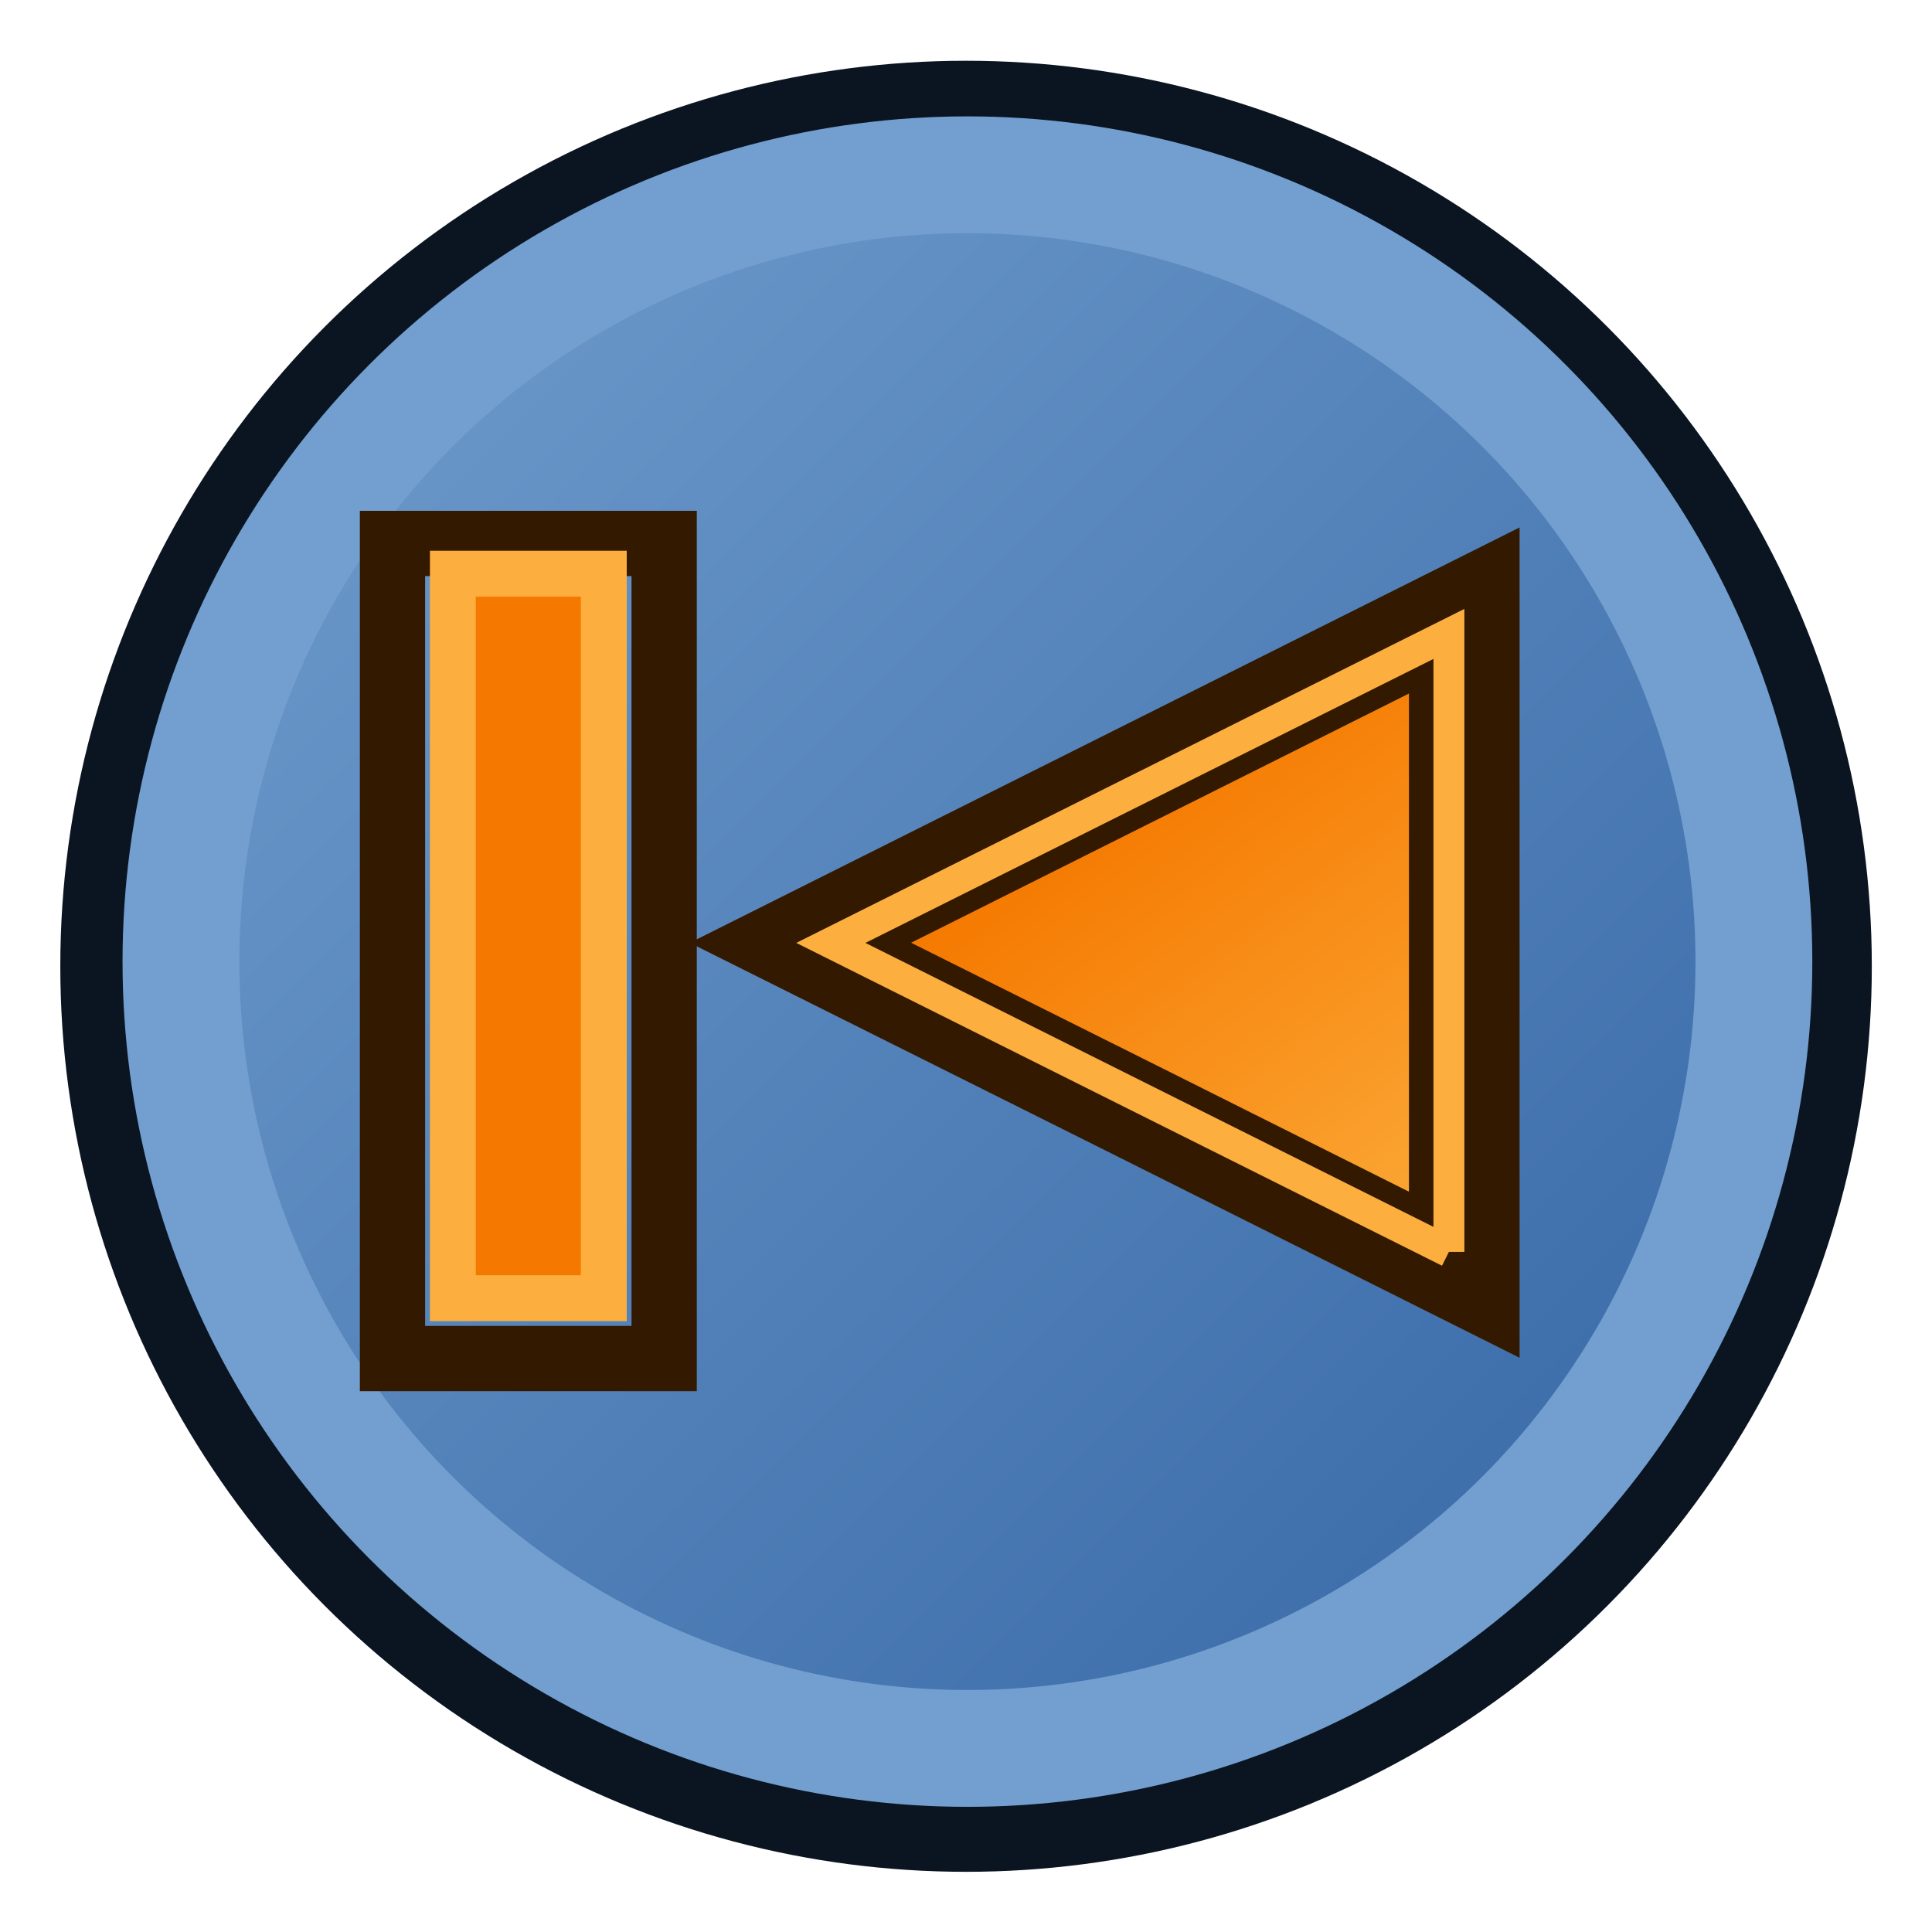 <?xml version="1.0" encoding="UTF-8" standalone="no"?>
<svg
   xmlns:dc="http://purl.org/dc/elements/1.1/"
   xmlns:cc="http://creativecommons.org/ns#"
   xmlns:rdf="http://www.w3.org/1999/02/22-rdf-syntax-ns#"
   xmlns:svg="http://www.w3.org/2000/svg"
   xmlns="http://www.w3.org/2000/svg"
   xmlns:xlink="http://www.w3.org/1999/xlink"
   xmlns:sodipodi="http://sodipodi.sourceforge.net/DTD/sodipodi-0.dtd"
   xmlns:inkscape="http://www.inkscape.org/namespaces/inkscape"
   sodipodi:docname="MBDyn_postPrev.svg"
   inkscape:version="1.0 (4035a4fb49, 2020-05-01)"
   id="svg8"
   version="1.1"
   viewBox="0 0 16.933 16.933"
   height="64"
   width="64">
  <defs
     id="defs2">
    <linearGradient
       id="linearGradient1460"
       inkscape:collect="always">
      <stop
         id="stop1456"
         offset="0"
         style="stop-color:#f57900;stop-opacity:1" />
      <stop
         id="stop1458"
         offset="1"
         style="stop-color:#fcaf3e;stop-opacity:1" />
    </linearGradient>
    <linearGradient
       id="linearGradient1442"
       inkscape:collect="always">
      <stop
         id="stop1438"
         offset="0"
         style="stop-color:#3465a4;stop-opacity:1;" />
      <stop
         id="stop1440"
         offset="1"
         style="stop-color:#729fcf;stop-opacity:1" />
    </linearGradient>
    <linearGradient
       gradientTransform="matrix(0.934,0,0,0.935,0.567,0.509)"
       gradientUnits="userSpaceOnUse"
       y2="0.794"
       x2="0.794"
       y1="16.139"
       x1="16.139"
       id="linearGradient1444"
       xlink:href="#linearGradient1442"
       inkscape:collect="always" />
    <linearGradient
       gradientUnits="userSpaceOnUse"
       y2="1.509"
       x2="-8.635"
       y1="4.008"
       x1="-6.47"
       id="linearGradient1462"
       xlink:href="#linearGradient1460"
       inkscape:collect="always" />
  </defs>
  <sodipodi:namedview
     inkscape:window-maximized="1"
     inkscape:window-y="-8"
     inkscape:window-x="-8"
     inkscape:window-height="1017"
     inkscape:window-width="1920"
     units="px"
     showgrid="true"
     inkscape:document-rotation="0"
     inkscape:current-layer="layer1"
     inkscape:document-units="px"
     inkscape:cy="15.660543"
     inkscape:cx="19.70505"
     inkscape:zoom="8"
     inkscape:pageshadow="2"
     inkscape:pageopacity="0.0"
     borderopacity="1.0"
     bordercolor="#666666"
     pagecolor="#ffffff"
     id="base">
    <inkscape:grid
       empspacing="2"
       dotted="true"
       id="grid833"
       type="xygrid" />
  </sodipodi:namedview>
  <g
     id="layer1"
     inkscape:groupmode="layer"
     inkscape:label="Calque 1">
    <ellipse
       ry="7.63"
       rx="7.632"
       cx="8.467"
       cy="8.469"
       id="path835"
       style="display:inline;fill:none;fill-opacity:1;stroke:#0b1521;stroke-width:0.613;stroke-linecap:square;stroke-miterlimit:4.01;stroke-dasharray:none;stroke-opacity:1;paint-order:markers stroke fill" />
    <ellipse
       style="display:inline;fill:url(#linearGradient1444);fill-opacity:1;stroke:#729fcf;stroke-width:1.024;stroke-linecap:square;stroke-miterlimit:4.01;stroke-dasharray:none;stroke-opacity:1;paint-order:markers stroke fill"
       id="path835-7"
       cy="8.428"
       cx="8.479"
       rx="6.893"
       ry="6.896" />
    <g
       transform="rotate(180,9.065,8.233)"
       id="g1468">
      <path
         sodipodi:type="star"
         style="display:inline;fill:url(#linearGradient1462);fill-opacity:1;stroke:#321900;stroke-width:0.529;stroke-linecap:square;stroke-miterlimit:4.01;stroke-dasharray:none;stroke-opacity:1;paint-order:markers stroke fill"
         id="path1454"
         sodipodi:sides="3"
         sodipodi:cx="-7.1436601"
         sodipodi:cy="3.1749599"
         sodipodi:r1="2.1166401"
         sodipodi:r2="1.05832"
         sodipodi:arg1="0"
         sodipodi:arg2="1.0471976"
         inkscape:flatsided="false"
         inkscape:rounded="0"
         inkscape:randomized="0"
         d="m -5.027,3.175 -1.587,0.917 -1.587,0.917 0,-1.833 0,-1.833 1.587,0.917 z"
         inkscape:transform-center-x="-0.97012636"
         transform="matrix(1.833,0,0,1.588,20.329,3.161)" />
      <path
         style="fill:none;stroke:#fcaf3e;stroke-width:0.271;stroke-linecap:butt;stroke-linejoin:miter;stroke-miterlimit:4;stroke-dasharray:none;stroke-opacity:1;paint-order:normal"
         d="M 5.431,5.494 V 10.91 L 10.848,8.202 5.431,5.494"
         id="path1464" />
    </g>
    <g
       transform="rotate(180,8.07,8.467)"
       id="g1496">
      <rect
         style="fill:none;fill-opacity:1;stroke:#321900;stroke-width:0.572;stroke-linecap:square;stroke-linejoin:miter;stroke-miterlimit:4;stroke-dasharray:none;stroke-opacity:1;paint-order:normal"
         id="rect1470"
         width="2.381"
         height="7.144"
         x="10.319"
         y="5.027"
         rx="0"
         ry="0" />
      <rect
         ry="0"
         rx="0"
         y="5.556"
         x="10.848"
         height="6.35"
         width="1.323"
         id="rect1470-1"
         style="fill:#f57900;fill-opacity:1;stroke:#fcaf3e;stroke-width:0.402;stroke-linecap:square;stroke-linejoin:miter;stroke-miterlimit:4;stroke-dasharray:none;stroke-opacity:1;paint-order:normal" />
    </g>
  </g>
</svg>
